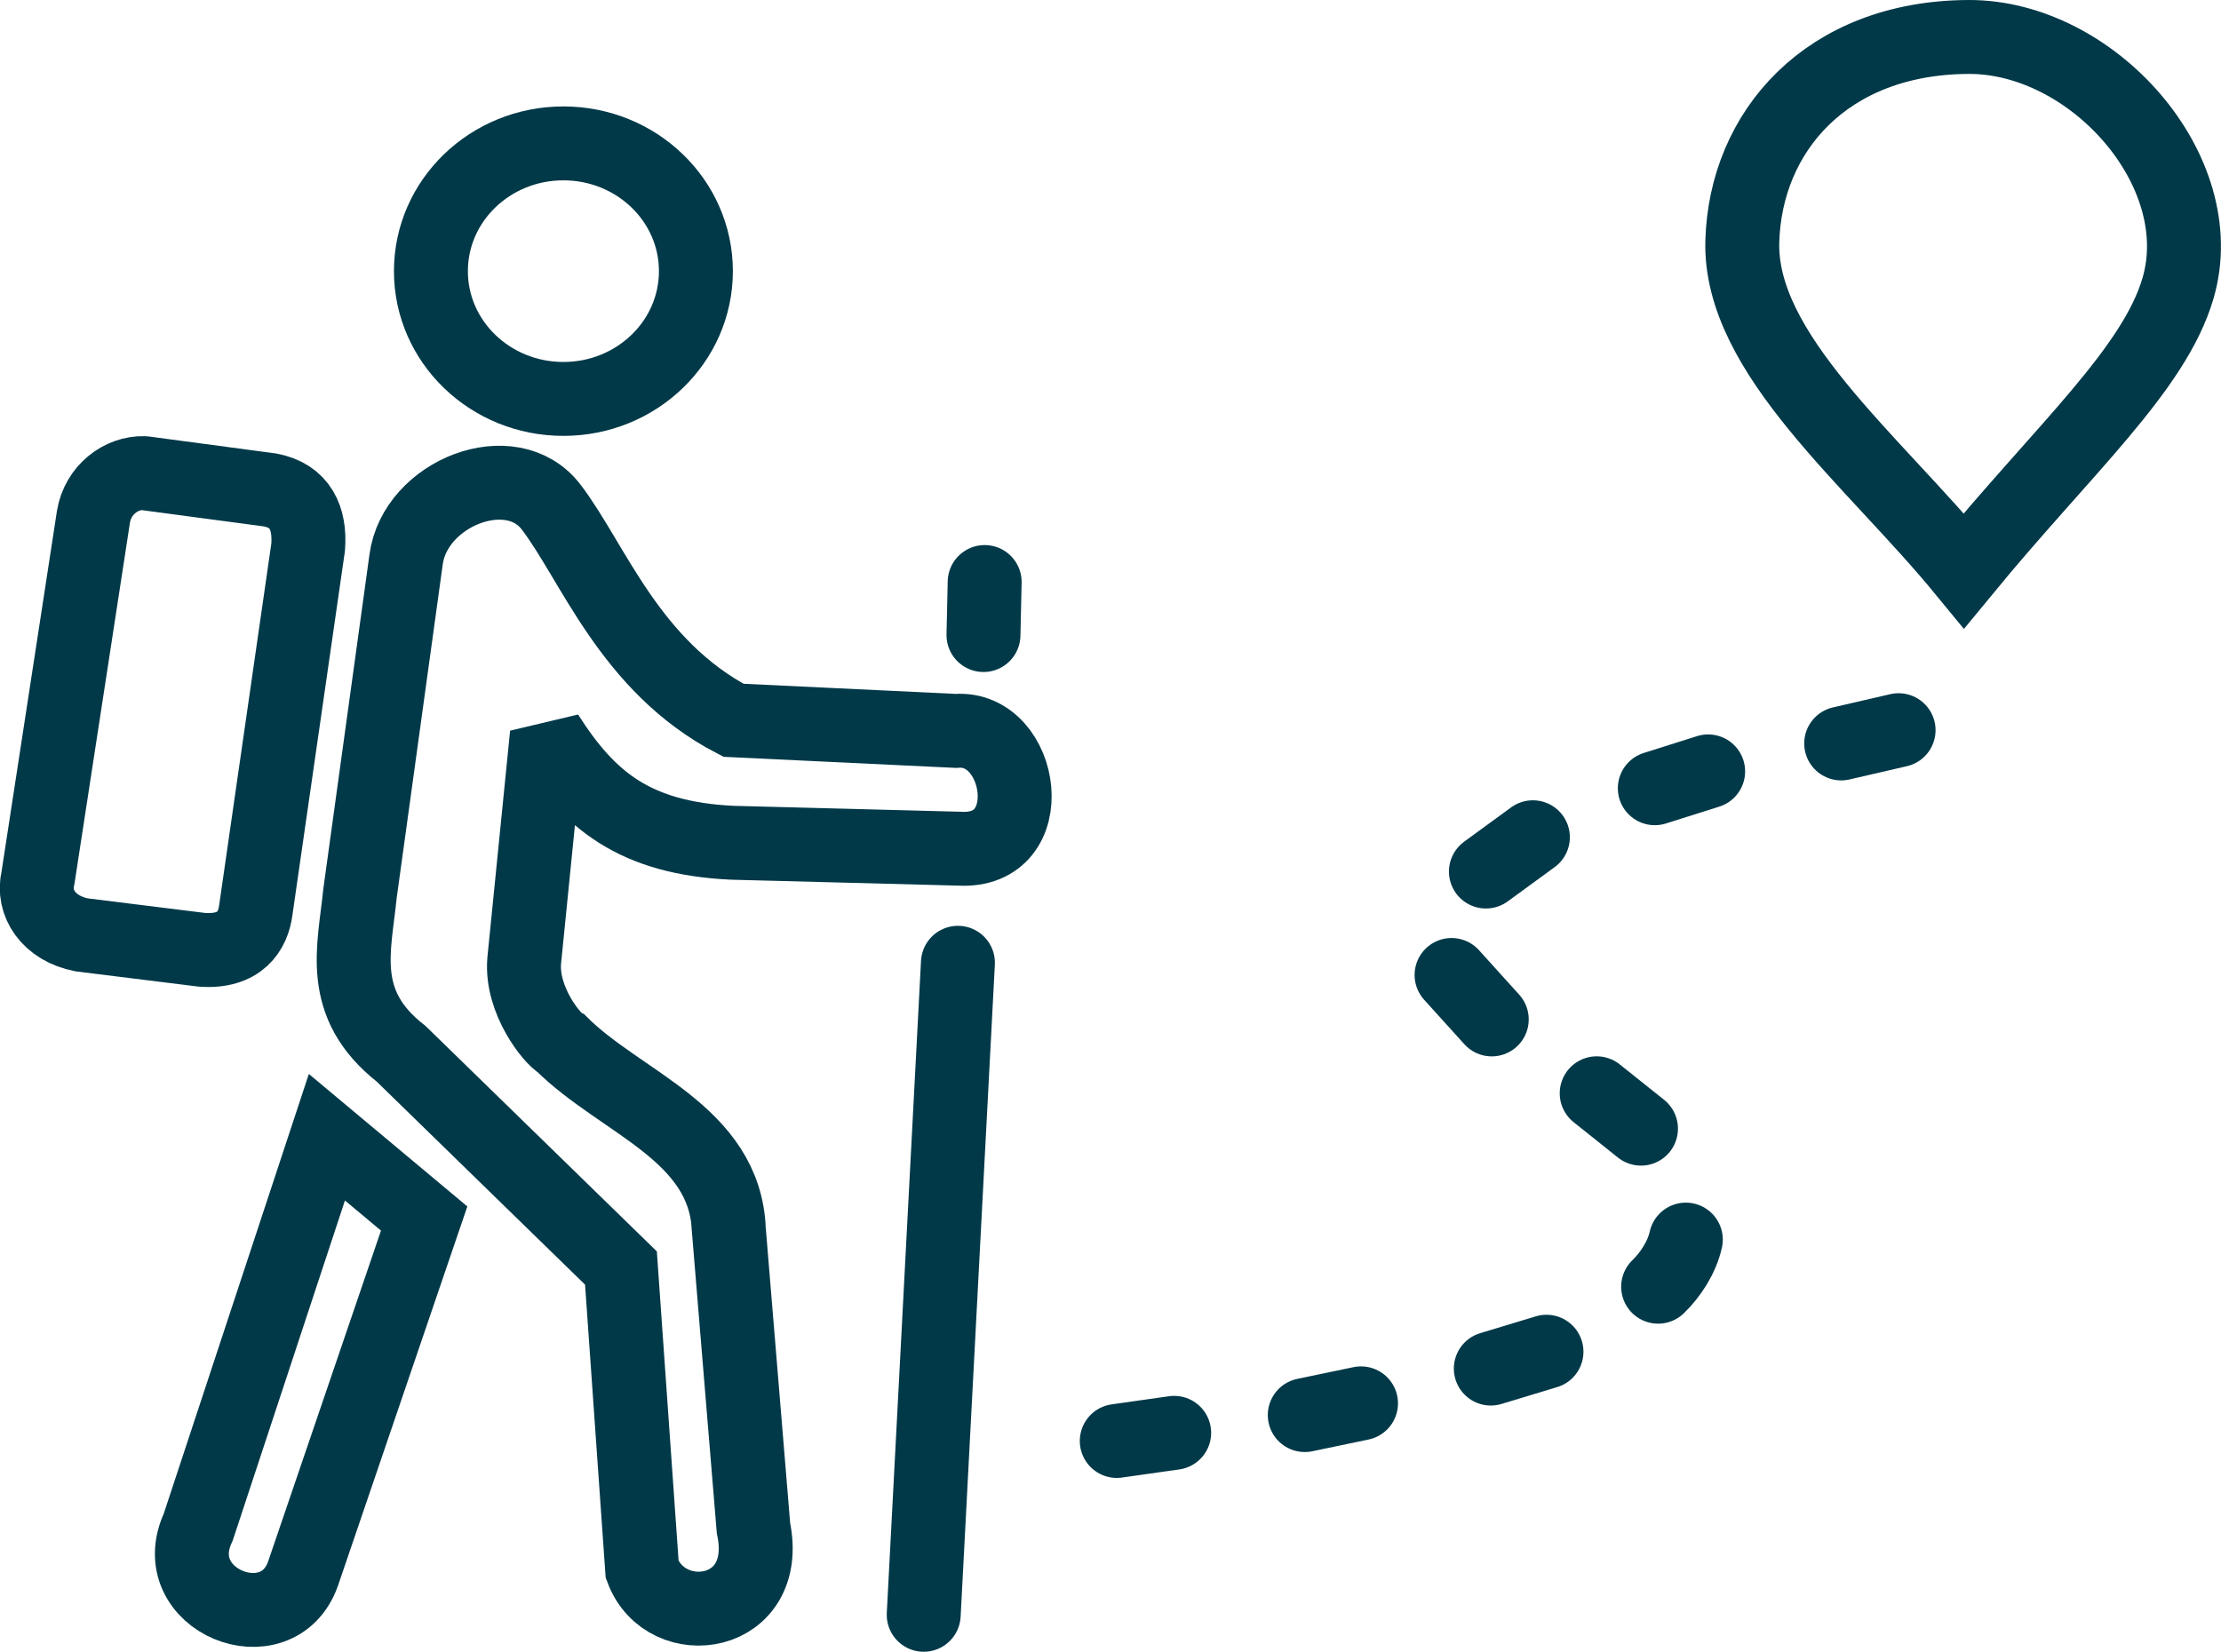 <?xml version="1.0" encoding="UTF-8" standalone="no"?>
<!-- Created with Inkscape (http://www.inkscape.org/) -->

<svg
   width="523.37mm"
   height="389.328mm"
   viewBox="0 0 523.37 389.328"
   version="1.1"
   id="svg1"
   xml:space="preserve"
   inkscape:version="1.4 (86a8ad7, 2024-10-11)"
   sodipodi:docname="base.svg"
   xmlns:inkscape="http://www.inkscape.org/namespaces/inkscape"
   xmlns:sodipodi="http://sodipodi.sourceforge.net/DTD/sodipodi-0.dtd"
   xmlns="http://www.w3.org/2000/svg"
   xmlns:svg="http://www.w3.org/2000/svg"><sodipodi:namedview
     id="namedview1"
     pagecolor="#ffffff"
     bordercolor="#000000"
     borderopacity="0.25"
     inkscape:showpageshadow="2"
     inkscape:pageopacity="0.0"
     inkscape:pagecheckerboard="0"
     inkscape:deskcolor="#d1d1d1"
     inkscape:document-units="mm"
     inkscape:zoom="0.13181247"
     inkscape:cx="2211.4751"
     inkscape:cy="-155.52398"
     inkscape:window-width="2560"
     inkscape:window-height="1017"
     inkscape:window-x="1912"
     inkscape:window-y="-8"
     inkscape:window-maximized="1"
     inkscape:current-layer="layer1"><inkscape:page
       x="0"
       y="-9.1268768e-13"
       width="523.37"
       height="389.328"
       id="page2"
       margin="0"
       bleed="0" /></sodipodi:namedview><defs
     id="defs1" /><g
     inkscape:label="Layer 1"
     inkscape:groupmode="layer"
     id="layer1"
     transform="translate(-403.703,-152.524)"><path
       style="fill:none;stroke:#013948;stroke-width:17.422;stroke-linecap:round;stroke-linejoin:round;stroke-miterlimit:2;stroke-dasharray:none;stroke-opacity:1;paint-order:fill markers stroke"
       d="m 635.455,302.208 0.282,-12.496"
       id="path1-4-50-8"
       sodipodi:nodetypes="cc" /><path
       style="fill:none;stroke:#013948;stroke-width:17.422;stroke-linecap:round;stroke-linejoin:round;stroke-miterlimit:2;stroke-dasharray:none;stroke-opacity:1;paint-order:fill markers stroke"
       d="m 666.865,492.169 13.527,-1.918"
       id="path1-4-8"
       sodipodi:nodetypes="cc" /><path
       style="fill:none;stroke:#013948;stroke-width:17.422;stroke-linecap:round;stroke-linejoin:round;stroke-miterlimit:2;stroke-dasharray:none;stroke-opacity:1;paint-order:fill markers stroke"
       d="m 711.166,486.066 13.254,-2.764"
       id="path1-4-7-0"
       sodipodi:nodetypes="cc" /><path
       style="fill:none;stroke:#013948;stroke-width:17.422;stroke-linecap:round;stroke-linejoin:round;stroke-miterlimit:2;stroke-dasharray:none;stroke-opacity:1;paint-order:fill markers stroke"
       d="m 755.005,475.106 13.118,-3.973"
       id="path1-4-6-8"
       sodipodi:nodetypes="cc" /><path
       style="fill:none;stroke:#013948;stroke-width:17.422;stroke-linecap:round;stroke-linejoin:round;stroke-miterlimit:2;stroke-dasharray:none;stroke-opacity:1;paint-order:fill markers stroke"
       d="m 794.435,455.81 c 2.911,-2.802 5.61,-6.927 6.527,-11.107"
       id="path1-4-5-7"
       sodipodi:nodetypes="cc" /><path
       style="fill:none;stroke:#013948;stroke-width:17.422;stroke-linecap:round;stroke-linejoin:round;stroke-miterlimit:2;stroke-dasharray:none;stroke-opacity:1;paint-order:fill markers stroke"
       d="m 779.956,410.217 10.438,8.339"
       id="path1-4-1-7"
       sodipodi:nodetypes="cc" /><path
       style="fill:none;stroke:#013948;stroke-width:17.422;stroke-linecap:round;stroke-linejoin:round;stroke-miterlimit:2;stroke-dasharray:none;stroke-opacity:1;paint-order:fill markers stroke"
       d="m 745.758,382.331 9.472,10.476"
       id="path1-4-14-8"
       sodipodi:nodetypes="cc" /><path
       style="fill:none;stroke:#013948;stroke-width:17.422;stroke-linecap:round;stroke-linejoin:round;stroke-miterlimit:2;stroke-dasharray:none;stroke-opacity:1;paint-order:fill markers stroke"
       d="m 753.853,357.952 11.069,-8.083"
       id="path1-4-17-3"
       sodipodi:nodetypes="cc" /><path
       style="fill:none;stroke:#013948;stroke-width:17.422;stroke-linecap:round;stroke-linejoin:round;stroke-miterlimit:2;stroke-dasharray:none;stroke-opacity:1;paint-order:fill markers stroke"
       d="m 793.652,338.317 12.571,-3.973"
       id="path1-4-3-8"
       sodipodi:nodetypes="cc" /><path
       style="fill:none;stroke:#013948;stroke-width:17.422;stroke-linecap:round;stroke-linejoin:round;stroke-miterlimit:2;stroke-dasharray:none;stroke-opacity:1;paint-order:fill markers stroke"
       d="m 837.57,327.759 13.527,-3.127"
       id="path1-4-9-3"
       sodipodi:nodetypes="cc" /><path
       style="fill:none;stroke:#013948;stroke-width:17.422;stroke-linecap:square;stroke-linejoin:miter;stroke-miterlimit:2;stroke-dasharray:none;stroke-opacity:1;paint-order:fill markers stroke"
       d="m 480.736,420.573 -30.326,91.919 c -8.029,17.249 18.654,27.875 24.688,10.988 l 28.556,-83.739 z"
       id="path10-8-7"
       sodipodi:nodetypes="ccccc" /><path
       style="fill:none;stroke:#013948;stroke-width:17.422;stroke-linecap:square;stroke-linejoin:miter;stroke-miterlimit:2;stroke-dasharray:none;stroke-opacity:1;paint-order:fill markers stroke"
       d="m 575.457,442.497 5.801,70.208 c 4.445,21.314 -20.603,24.844 -26.233,9.791 L 550.029,451.407 498.227,400.907 c -15.046,-11.766 -11.001,-24.66 -9.686,-37.84 l 10.859,-78.681 c 2.101,-15.654 24.795,-24.625 34.173,-12.349 9.95,13.024 18.482,37.488 42.964,50.263 l 52.395,2.501 c 16.059,-1.28 20.516,28.979 0.742,27.76 l -53.406,-1.393 c -23.069,-1.099 -33.822,-10.026 -43.692,-25.555 l -5.351,53.407 c -0.748,9.284 6.573,18.359 8.7,19.45 14.084,14.067 38.687,21.071 39.533,44.028 z"
       id="path10-8-1-1"
       sodipodi:nodetypes="cccccccscccccccc" /><path
       style="fill:none;stroke:#013948;stroke-width:17.422;stroke-linecap:round;stroke-linejoin:round;stroke-miterlimit:2;stroke-dasharray:none;stroke-opacity:1;paint-order:fill markers stroke"
       d="m 621.371,533.142 8.065,-153.688"
       id="path1-4-38-0"
       sodipodi:nodetypes="cc" /><path
       style="fill:none;stroke:#013948;stroke-width:17.422;stroke-linecap:square;stroke-linejoin:miter;stroke-miterlimit:2;stroke-dasharray:none;stroke-opacity:1;paint-order:fill markers stroke"
       d="m 866.497,287.044 c 23.689,-28.809 44.866,-47.431 50.457,-66.611 8.06,-27.649 -20.215,-59.335 -49.398,-59.197 -33.511,0.159 -52.54,22.391 -53.283,48.159 -0.765,26.544 30.773,51.523 52.224,77.649 z"
       id="path14-7"
       sodipodi:nodetypes="csssc" /><ellipse
       style="fill:none;stroke:#013948;stroke-width:17.422;stroke-linecap:square;stroke-linejoin:miter;stroke-miterlimit:2;stroke-dasharray:none;stroke-opacity:1;paint-order:fill markers stroke"
       id="path15-4-3"
       cx="536.468"
       cy="216.437"
       rx="31.222"
       ry="30.117" /><path
       style="fill:none;stroke:#013948;stroke-width:17.422;stroke-linecap:square;stroke-linejoin:round;stroke-miterlimit:2;stroke-dasharray:none;stroke-opacity:1;paint-order:fill markers stroke"
       d="m 425.732,274.277 c 1.054,-6.282 6.502,-10.397 11.918,-10.231 l 29.667,3.961 c 7.155,1.341 9.519,6.673 8.998,13.494 l -12.334,85.539 c -0.632,4.894 -3.692,10.005 -12.685,9.358 l -28.349,-3.521 c -7.774,-1.514 -11.726,-7.541 -10.29,-13.461 z"
       id="path16-4"
       sodipodi:nodetypes="ccccccccc" /></g></svg>
